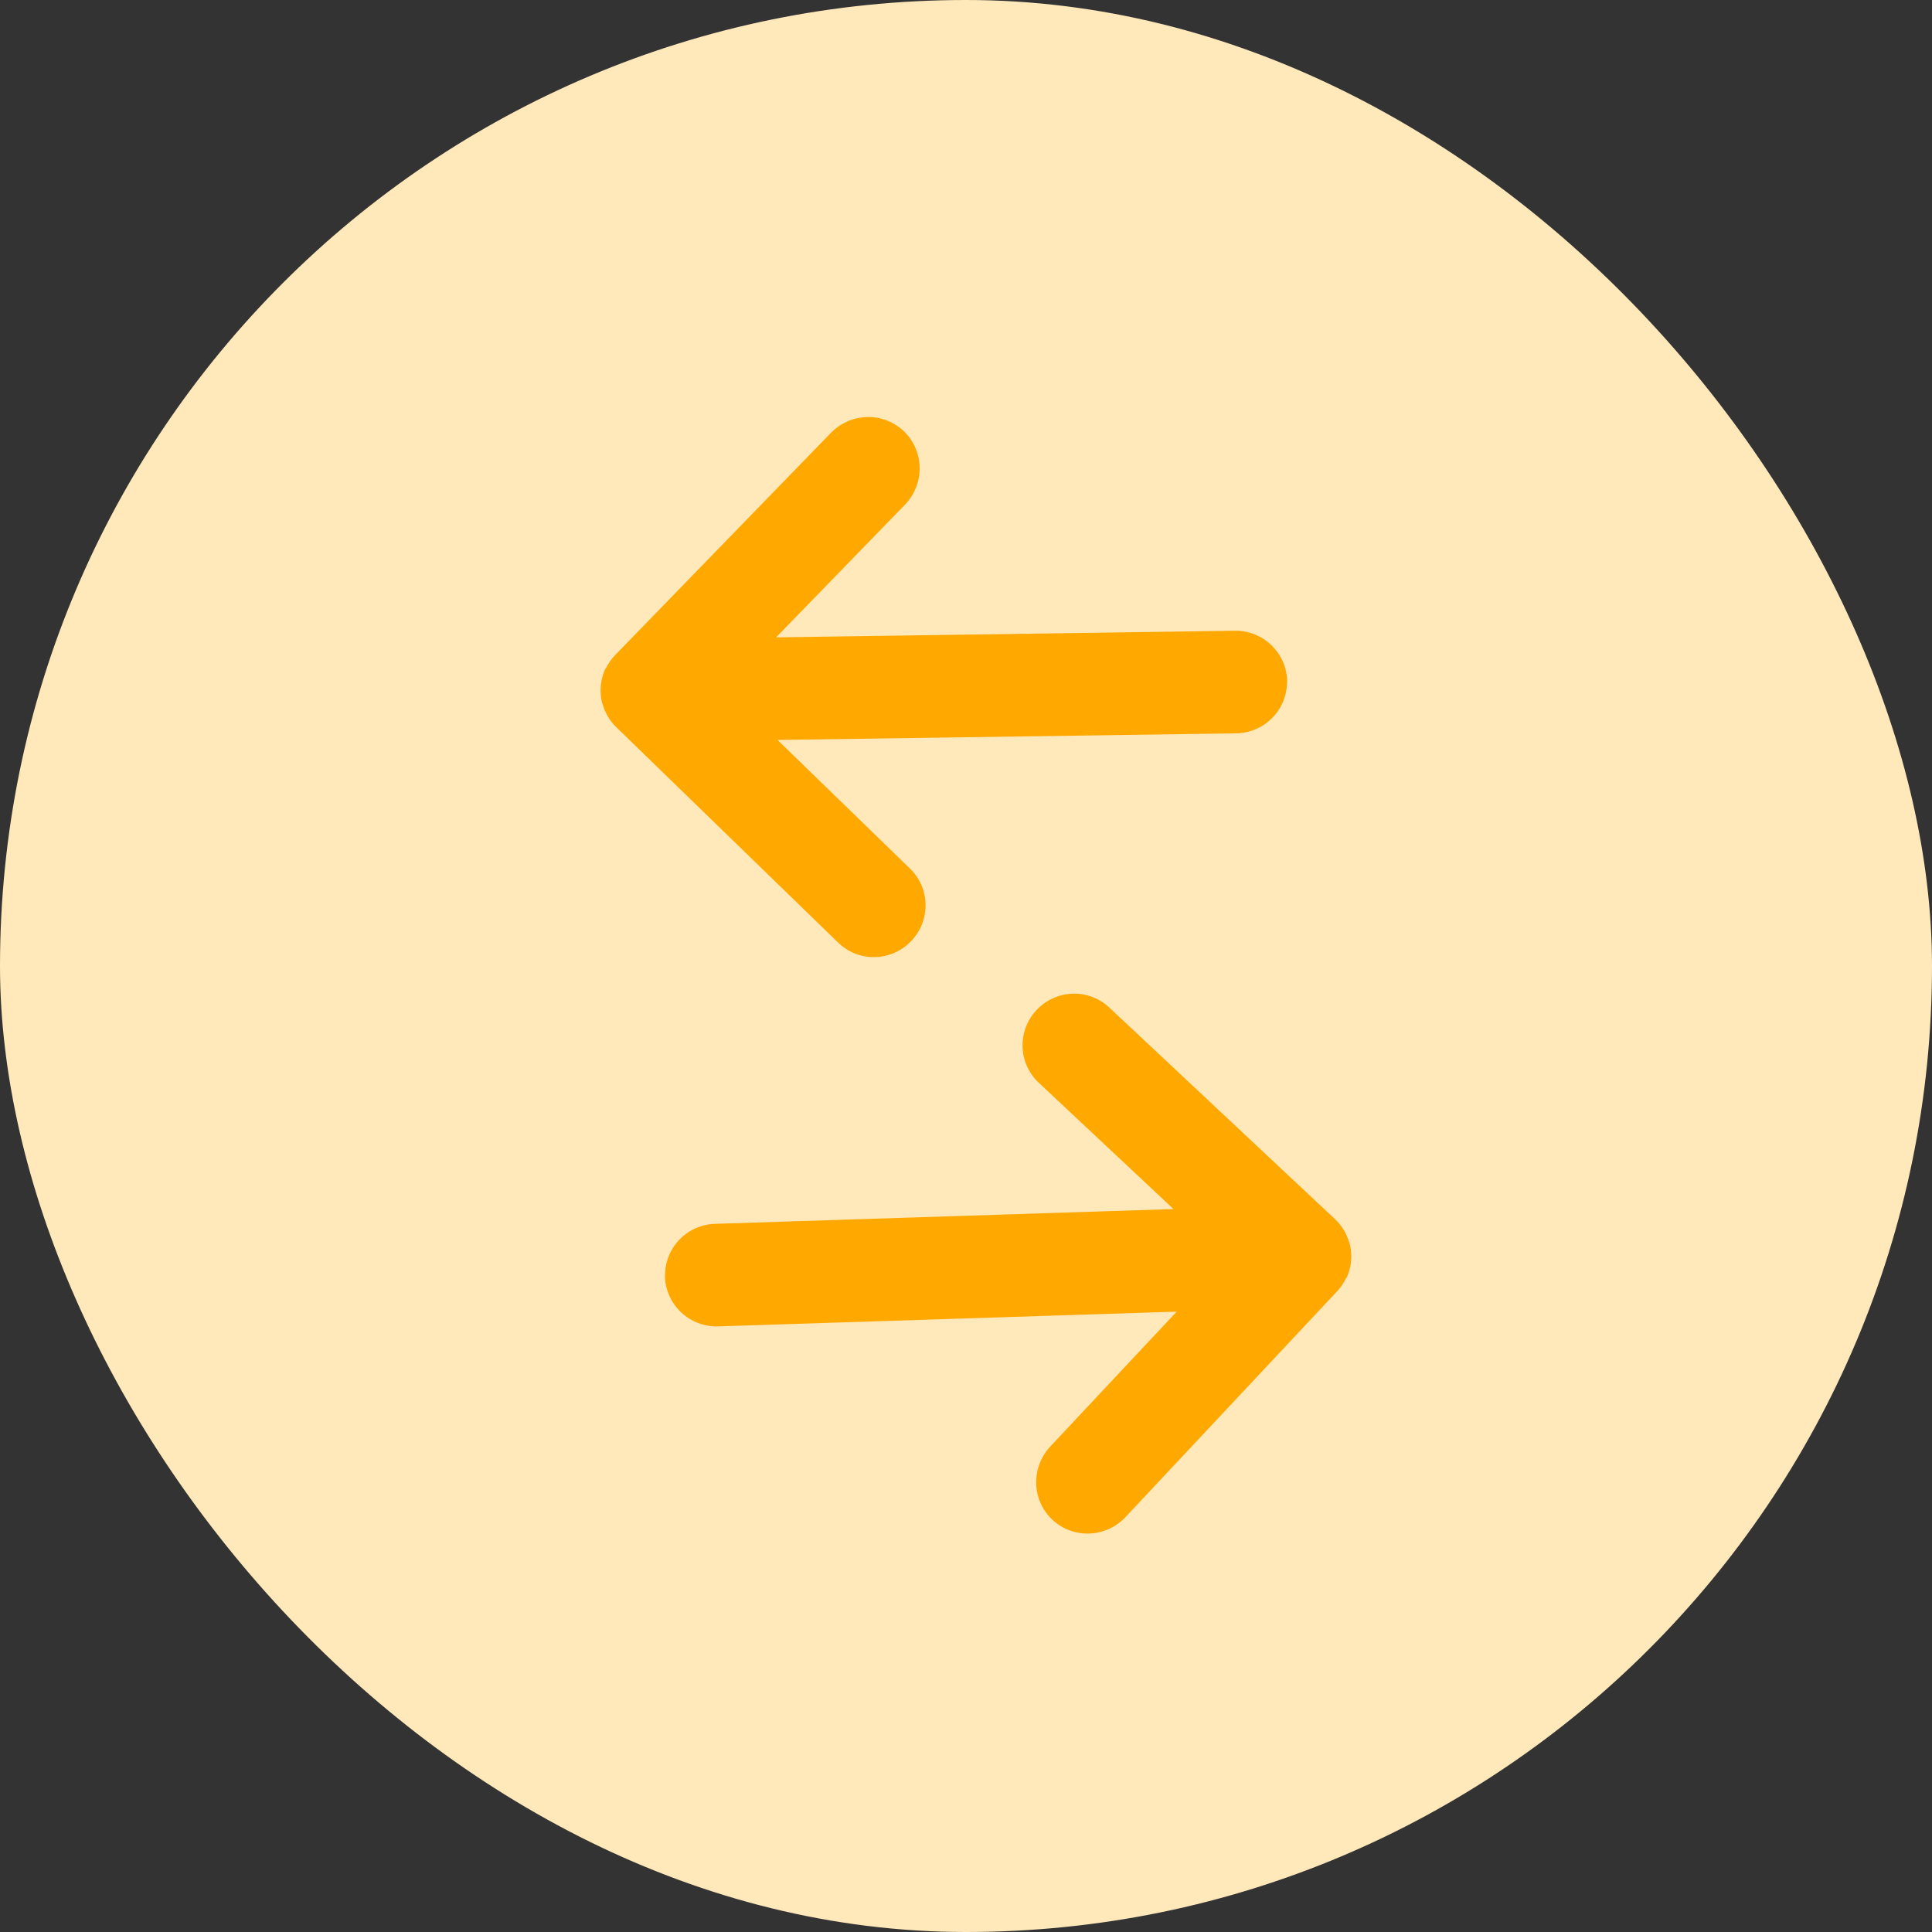 <svg width="30" height="30" viewBox="0 0 30 30" fill="none" xmlns="http://www.w3.org/2000/svg">
<rect x="0" y="0" width="30" height="30" fill="#333333" stroke="none"/>
<rect width="30" height="30" rx="15" fill="#FFE8BA"/>
<path fill-rule="evenodd" clip-rule="evenodd" d="M19.988 10.583C19.979 10.14 19.618 9.789 19.175 9.794L12.051 9.897L14.051 7.838C14.252 7.631 14.328 7.333 14.251 7.057C14.174 6.781 13.955 6.568 13.676 6.499C13.398 6.43 13.103 6.515 12.902 6.722L9.556 10.168C9.498 10.227 9.45 10.296 9.413 10.37L9.409 10.374L9.402 10.381C9.35 10.492 9.324 10.612 9.326 10.734C9.327 10.791 9.334 10.848 9.347 10.904L9.351 10.917L9.353 10.928L9.357 10.931C9.394 11.068 9.468 11.193 9.57 11.292L13.017 14.639C13.22 14.837 13.515 14.91 13.789 14.831C14.063 14.752 14.276 14.533 14.347 14.257C14.418 13.98 14.336 13.688 14.133 13.49L12.073 11.49L19.197 11.387C19.408 11.384 19.611 11.297 19.759 11.144C19.907 10.992 19.988 10.787 19.985 10.575L19.988 10.583Z" fill="#FFA800"/>
<path fill-rule="evenodd" clip-rule="evenodd" d="M10.325 19.822C10.341 20.264 10.708 20.608 11.151 20.596L18.272 20.367L16.309 22.461C16.112 22.672 16.041 22.971 16.123 23.245C16.205 23.52 16.428 23.729 16.707 23.793C16.986 23.857 17.28 23.767 17.477 23.557L20.762 20.052C20.819 19.992 20.866 19.922 20.901 19.847L20.905 19.843L20.912 19.836C20.962 19.725 20.986 19.604 20.982 19.482C20.98 19.425 20.972 19.368 20.958 19.312L20.954 19.299L20.951 19.289L20.948 19.286C20.908 19.149 20.832 19.026 20.728 18.929L17.223 15.643C17.015 15.449 16.72 15.381 16.447 15.464C16.174 15.548 15.965 15.771 15.899 16.049C15.834 16.326 15.921 16.617 16.128 16.811L18.222 18.774L11.101 19.004C10.89 19.01 10.689 19.101 10.543 19.256C10.398 19.411 10.32 19.618 10.327 19.829L10.325 19.822Z" fill="#FFA800"/>
</svg>
